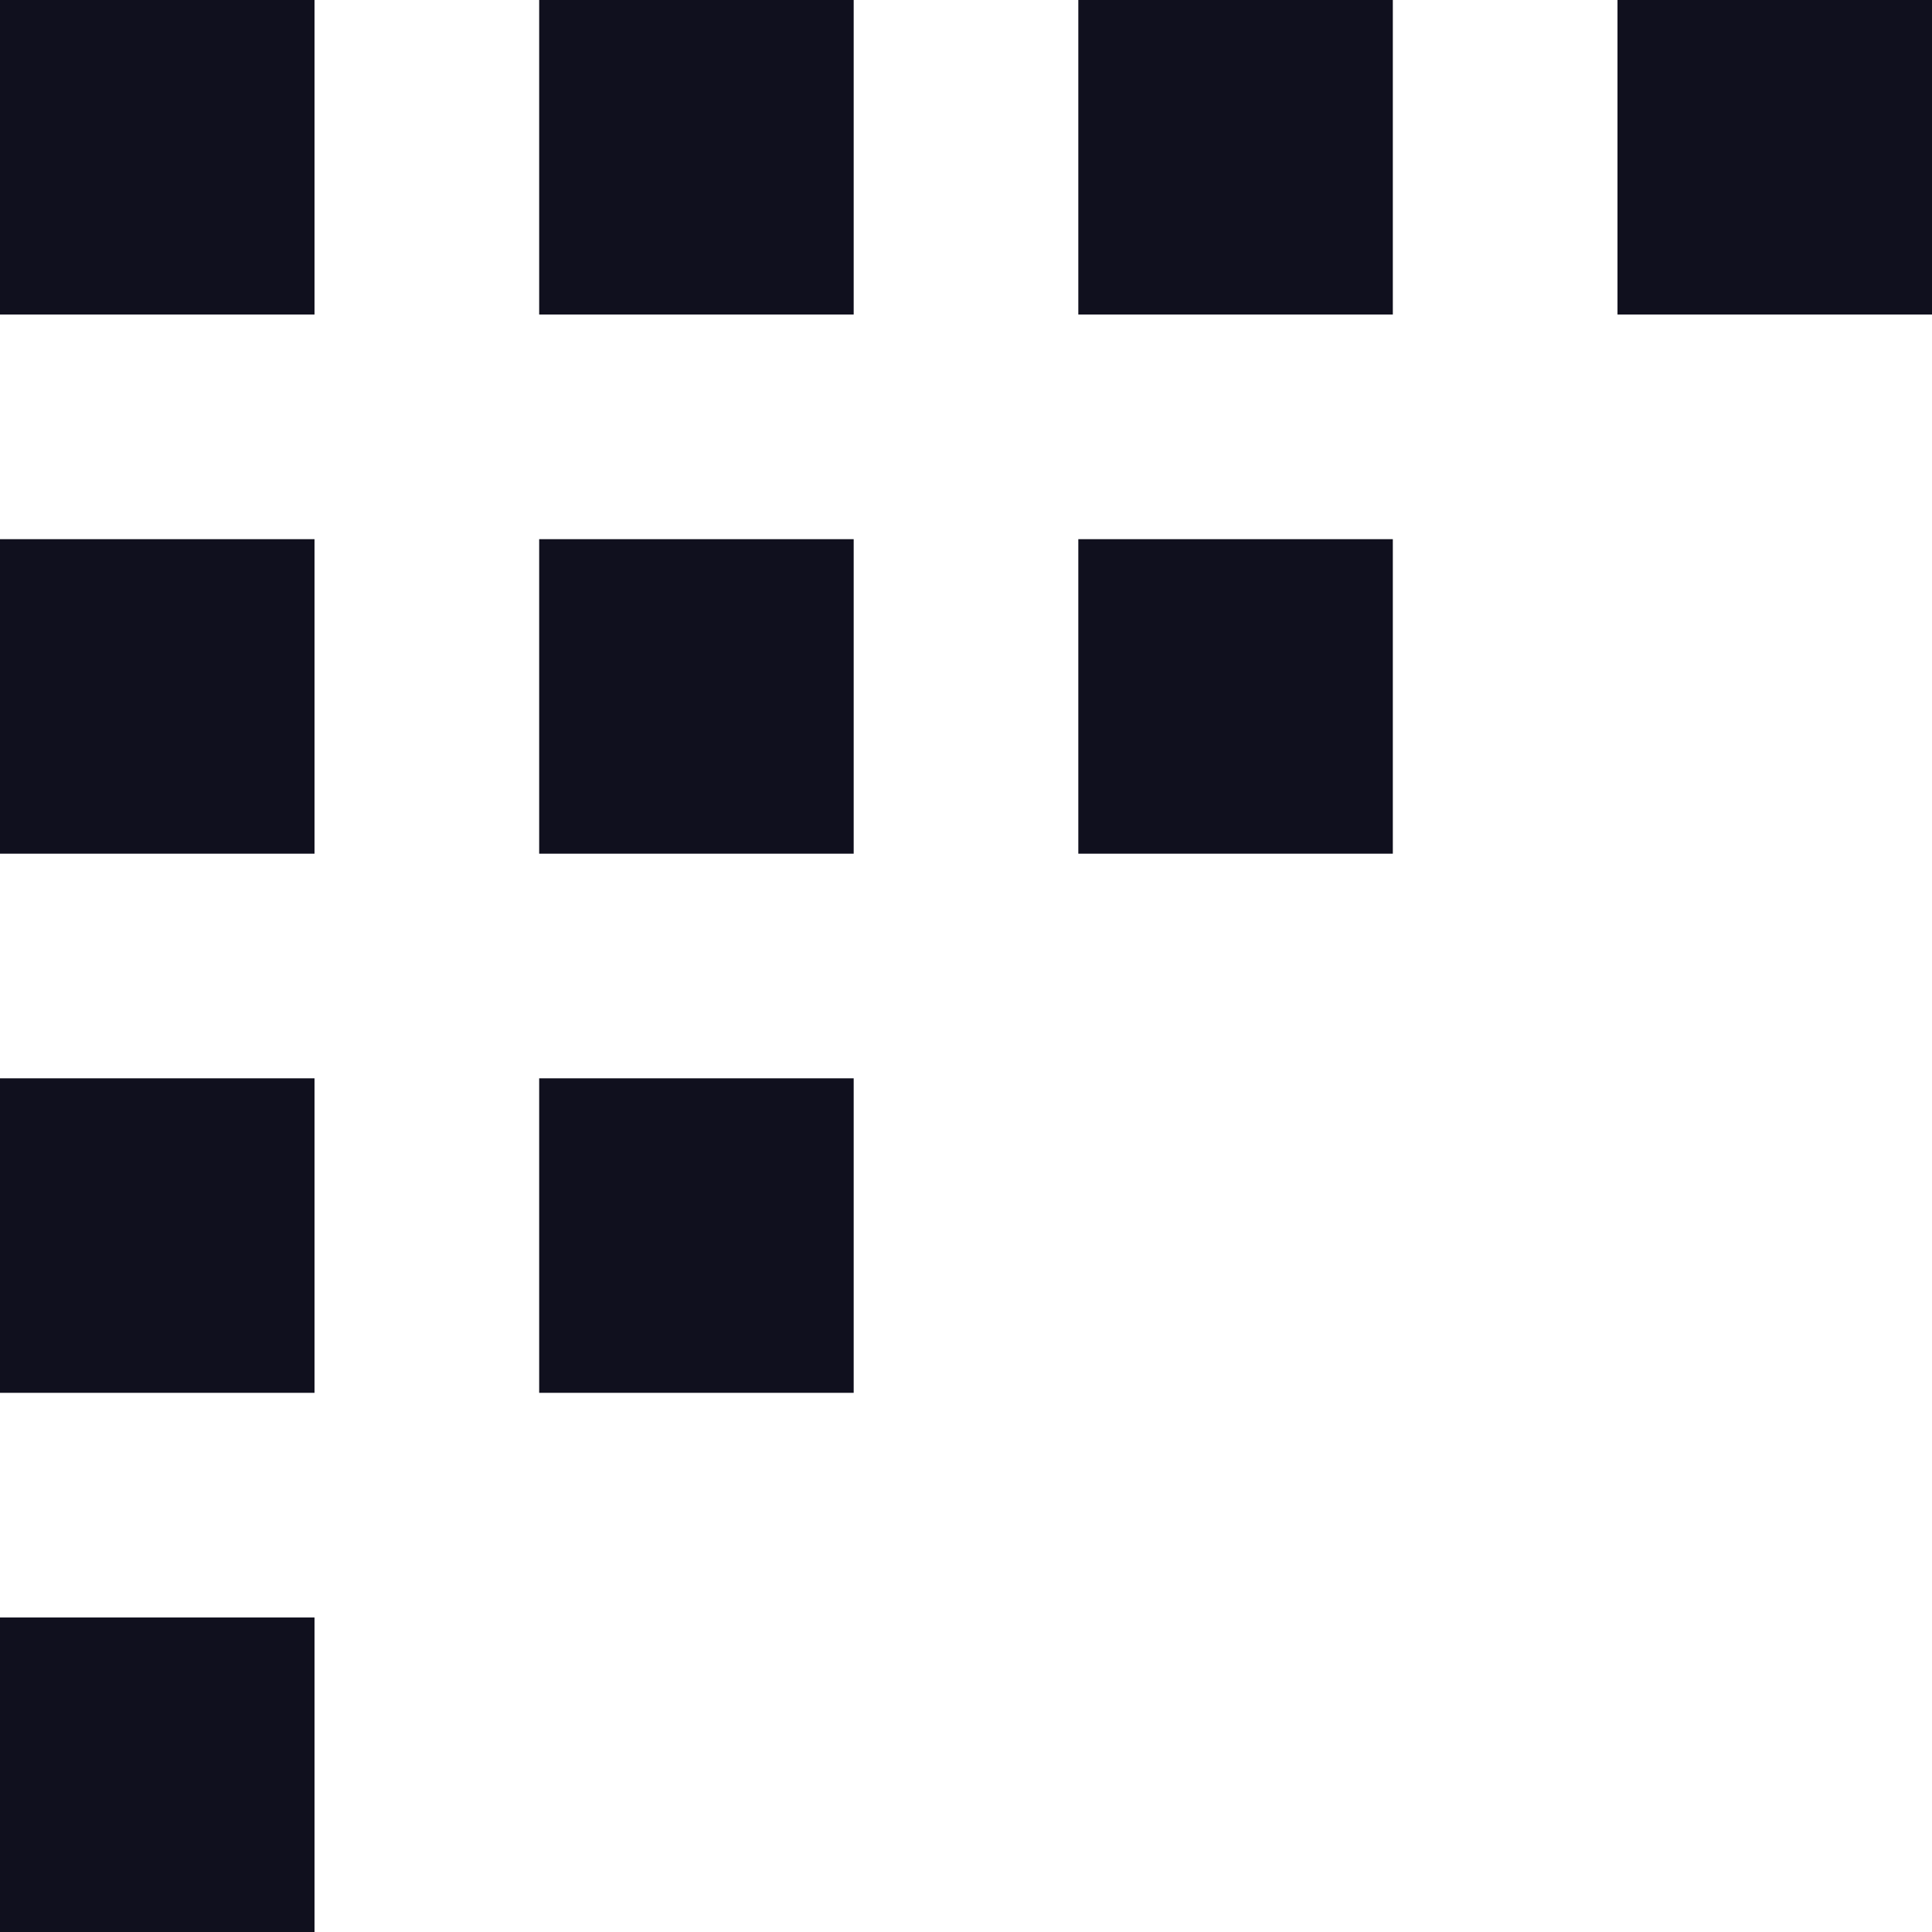 <svg width="52" height="52" viewBox="0 0 52 52" fill="none" xmlns="http://www.w3.org/2000/svg">
<rect width="8.465" height="8.465" transform="matrix(1 0 0 -1 0 52)" fill="#10101E"/>
<rect width="8.465" height="8.465" transform="matrix(1 0 0 -1 0 37.488)" fill="#10101E"/>
<rect width="8.465" height="8.465" transform="matrix(1 0 0 -1 0 22.977)" fill="#10101E"/>
<rect width="8.465" height="8.465" transform="matrix(1 0 0 -1 0 8.465)" fill="#10101E"/>
<rect width="8.465" height="8.465" transform="matrix(1 0 0 -1 14.512 8.465)" fill="#10101E"/>
<rect width="8.465" height="8.465" transform="matrix(1 0 0 -1 14.512 22.977)" fill="#10101E"/>
<rect width="8.465" height="8.465" transform="matrix(1 0 0 -1 29.023 22.977)" fill="#10101E"/>
<rect width="8.465" height="8.465" transform="matrix(1 0 0 -1 14.512 37.488)" fill="#10101E"/>
<rect width="8.465" height="8.465" transform="matrix(1 0 0 -1 29.023 8.465)" fill="#10101E"/>
<rect width="8.465" height="8.465" transform="matrix(1 0 0 -1 43.535 8.465)" fill="#10101E"/>
</svg>

